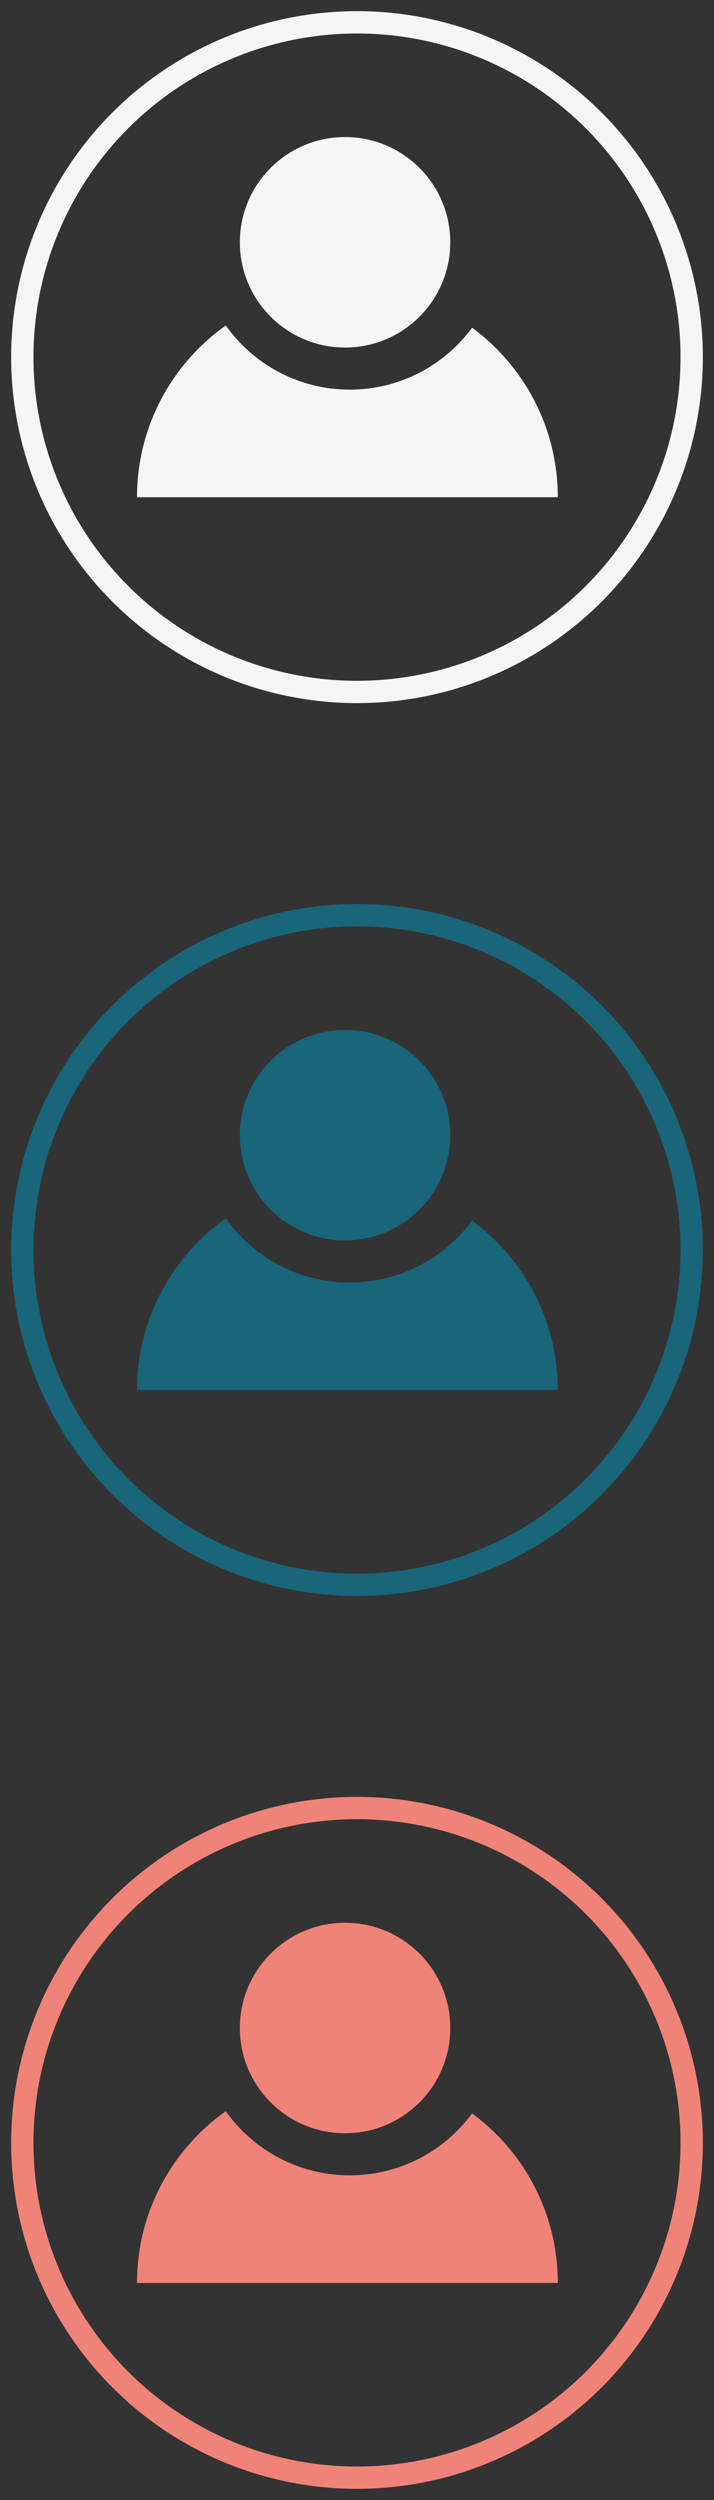 <?xml version="1.0" encoding="UTF-8" standalone="no"?>
<svg width="32px" height="112px" viewBox="0 0 32 112" version="1.1" xmlns="http://www.w3.org/2000/svg" xmlns:xlink="http://www.w3.org/1999/xlink">
    <rect x="0" y="0" width="32" height="112" fill="#333333" stroke="none"/>
    <!-- Generator: Sketch 3.8.3 (29802) - http://www.bohemiancoding.com/sketch -->
    <title>sb_create_person_form</title>
    <desc>Created with Sketch.</desc>
    <defs></defs>
    <g id="Page-1" stroke="none" stroke-width="1" fill="none" fill-rule="evenodd">
        <g id="sb_create_person_form">
            <ellipse id="Oval-7" stroke="#F5F5F5" cx="16" cy="16" rx="15" ry="15"></ellipse>
            <ellipse id="Oval-7" stroke="#196579" cx="16" cy="56" rx="15" ry="15"></ellipse>
            <ellipse id="Oval-7" stroke="#F08377" cx="16" cy="96" rx="15" ry="15"></ellipse>
            <g id="Page-1" transform="translate(6, 86)" fill="#F08377">
                <path d="M15.159,8.681 C13.919,10.363 11.925,11.456 9.675,11.456 C7.38,11.456 5.354,10.321 4.119,8.582 C1.713,10.291 0.14,13.099 0.14,16.276 L19,16.276 C19,13.161 17.488,10.398 15.159,8.681 L15.159,8.681 Z" id="Fill-1"></path>
                <path d="M14.18,4.855 C14.18,7.459 12.069,9.57 9.465,9.57 C6.861,9.57 4.75,7.459 4.75,4.855 C4.75,2.251 6.861,0.14 9.465,0.14 C12.069,0.14 14.18,2.251 14.18,4.855" id="Fill-2"></path>
            </g>
            <g id="Page-1" transform="translate(6, 46)" fill="#196579">
                <path d="M15.159,8.681 C13.919,10.363 11.925,11.456 9.675,11.456 C7.38,11.456 5.354,10.321 4.119,8.582 C1.713,10.291 0.14,13.099 0.14,16.276 L19,16.276 C19,13.161 17.488,10.398 15.159,8.681 L15.159,8.681 Z" id="Fill-1"></path>
                <path d="M14.18,4.855 C14.18,7.459 12.069,9.57 9.465,9.57 C6.861,9.57 4.75,7.459 4.75,4.855 C4.75,2.251 6.861,0.14 9.465,0.14 C12.069,0.14 14.18,2.251 14.18,4.855" id="Fill-2"></path>
            </g>
            <g id="Page-1" transform="translate(6, 6)" fill="#F5F5F5">
                <path d="M15.159,8.681 C13.919,10.363 11.925,11.456 9.675,11.456 C7.38,11.456 5.354,10.321 4.119,8.582 C1.713,10.291 0.14,13.099 0.14,16.276 L19,16.276 C19,13.161 17.488,10.398 15.159,8.681 L15.159,8.681 Z" id="Fill-1"></path>
                <path d="M14.18,4.855 C14.18,7.459 12.069,9.57 9.465,9.57 C6.861,9.57 4.75,7.459 4.75,4.855 C4.75,2.251 6.861,0.14 9.465,0.14 C12.069,0.14 14.18,2.251 14.18,4.855" id="Fill-2"></path>
            </g>
        </g>
    </g>
</svg>